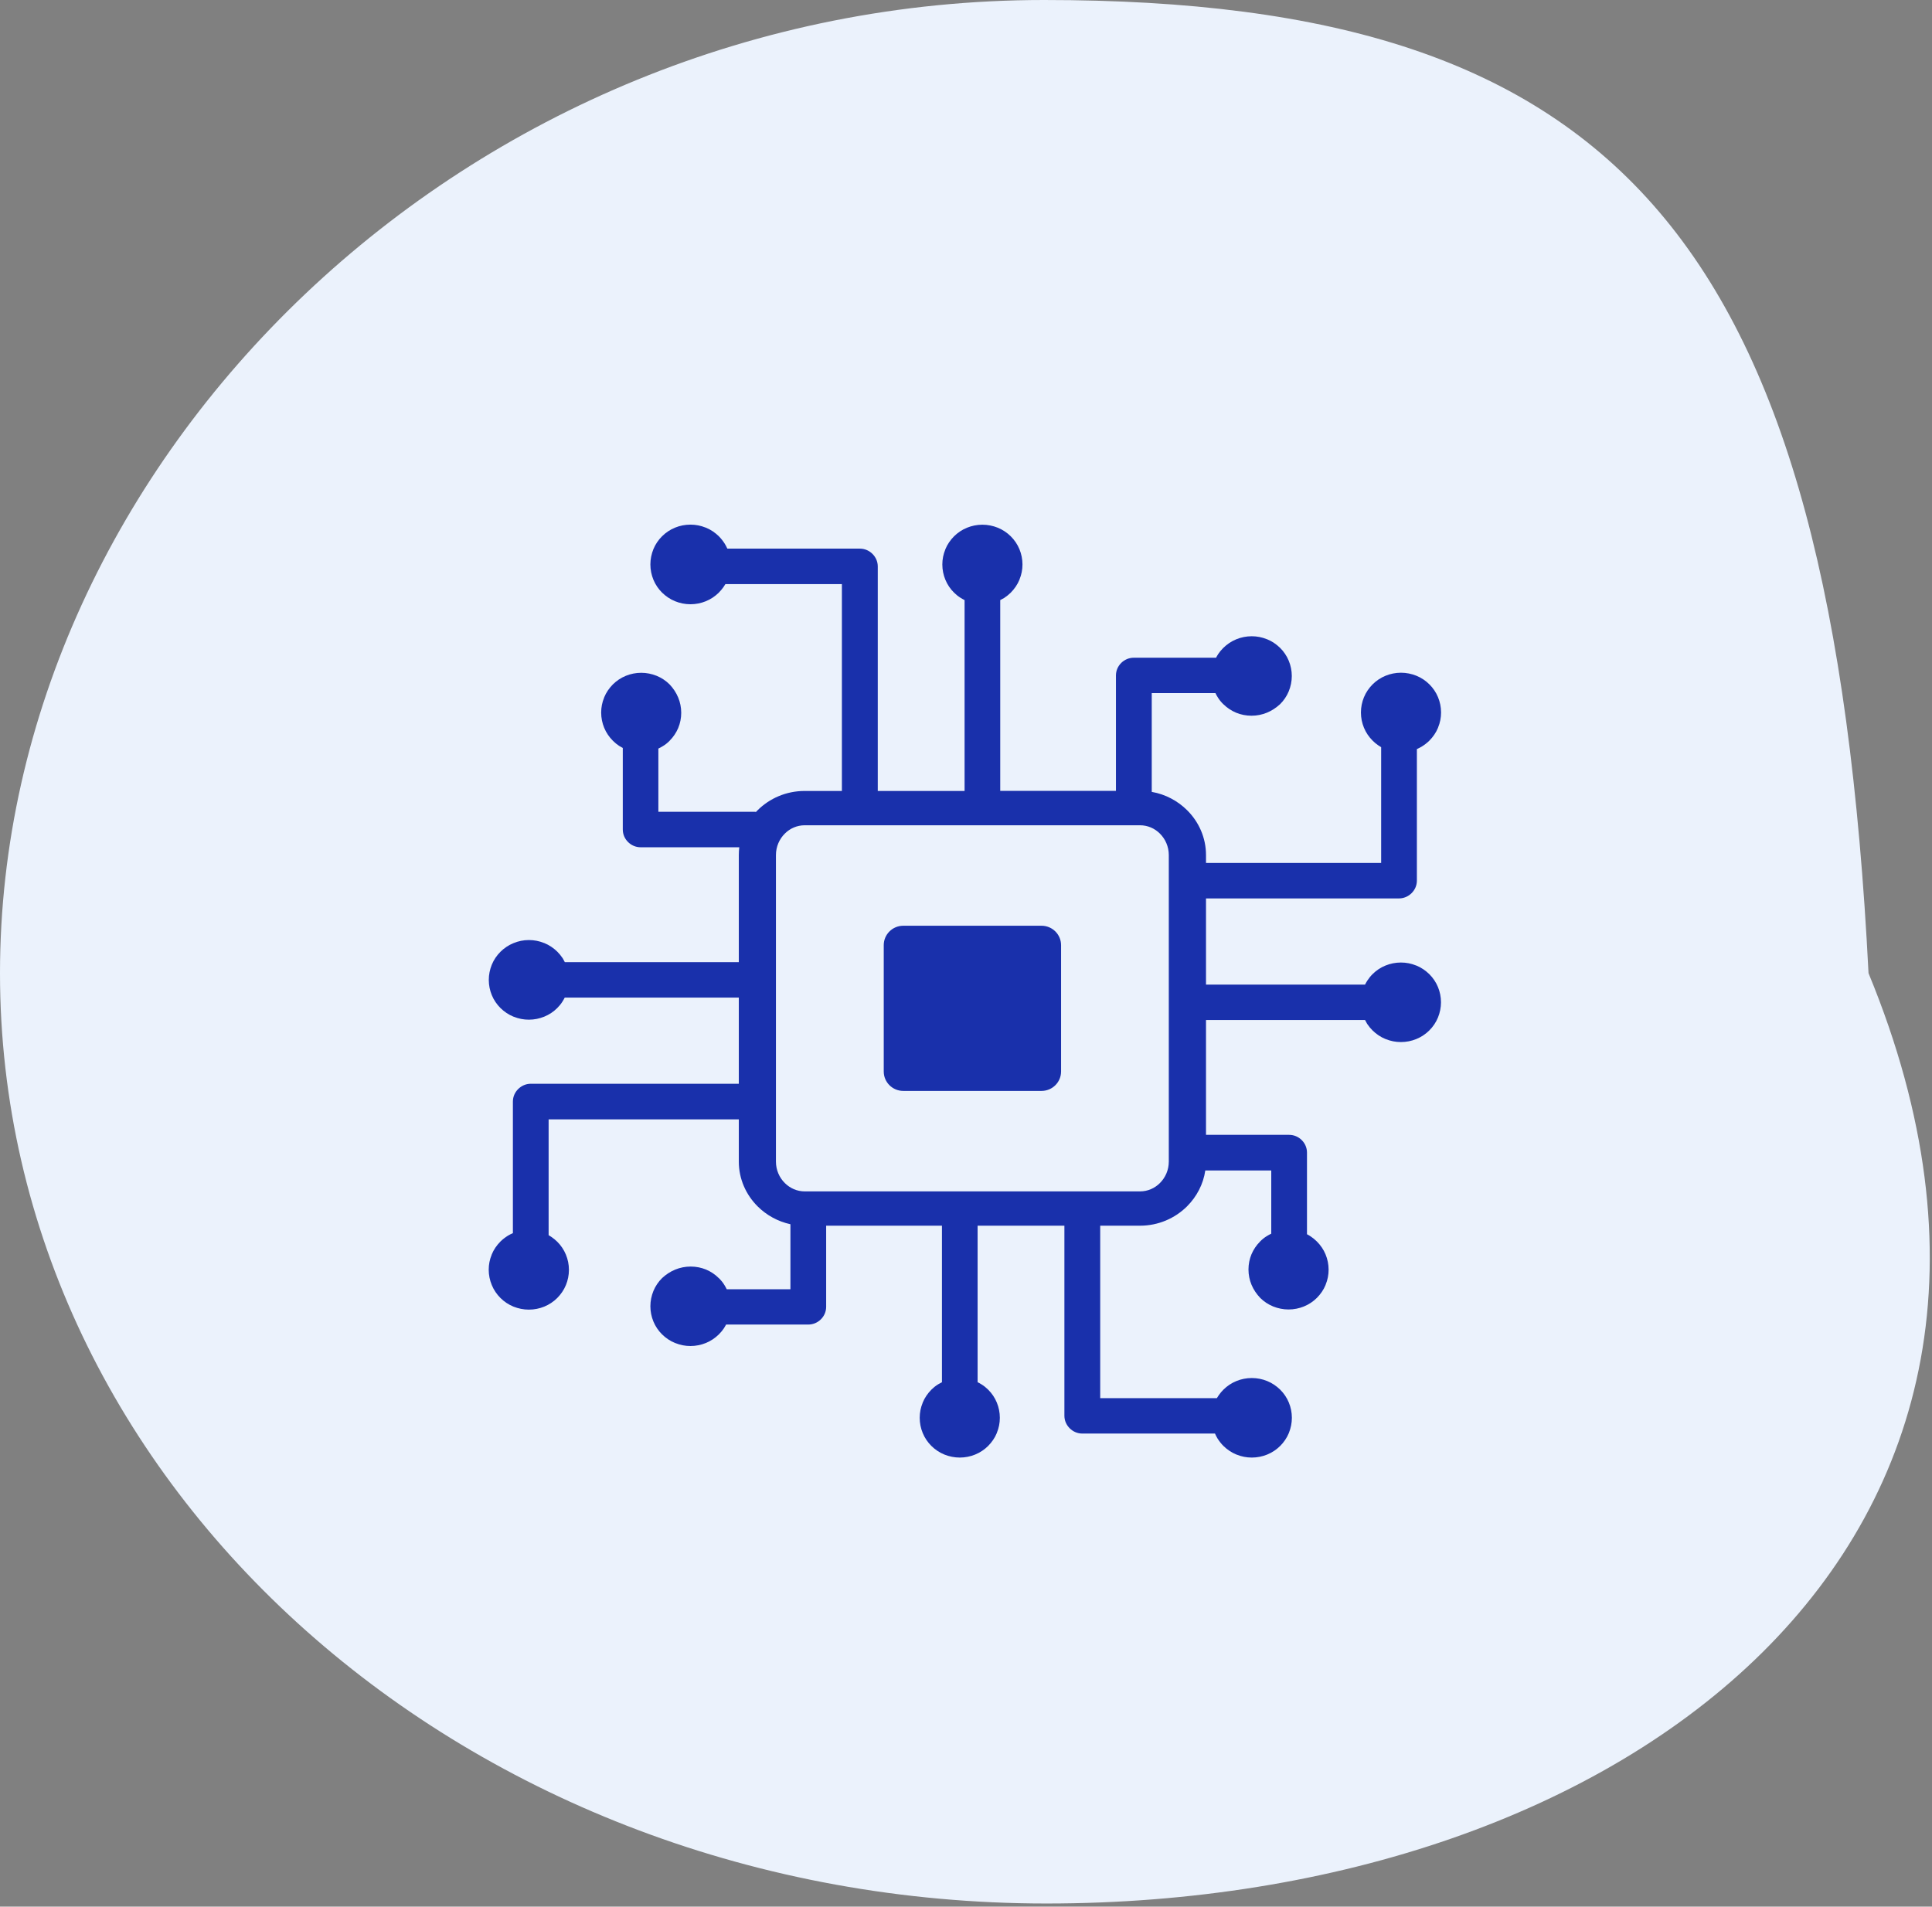 <svg width="231" height="228" xmlns="http://www.w3.org/2000/svg" xmlns:xlink="http://www.w3.org/1999/xlink" xml:space="preserve" overflow="hidden"><rect width="100%" height="100%" fill="#808080" stroke="none"/><defs><clipPath id="clip0"><rect x="524" y="246" width="231" height="228"/></clipPath></defs><g clip-path="url(#clip0)" transform="translate(-524 -246)"><path d="M747.411 362.376C775.561 430.588 718.236 473.625 649.116 473.625 579.996 473.625 524 423.818 524 362.376 524 300.935 579.728 246 648.83 246 717.932 246 742.972 274.74 747.411 362.376" fill="#EBF2FC"/><path d="M673.635 399.628C673.403 399.066 673.274 398.45 673.274 397.806 673.274 397.162 673.403 396.546 673.635 395.985 673.876 395.423 674.219 394.908 674.645 394.485L674.673 394.448C674.914 394.209 675.192 393.979 675.488 393.804 675.646 393.703 675.813 393.611 675.998 393.528L675.998 385.966 668.112 385.966C667.871 387.622 667.074 389.113 665.925 390.262 664.489 391.688 662.497 392.572 660.3 392.572L655.547 392.572 655.547 413.197 669.493 413.197C669.567 413.078 669.641 412.958 669.725 412.838 669.891 412.599 670.077 412.378 670.281 412.176 670.716 411.744 671.244 411.385 671.837 411.146 672.403 410.916 673.024 410.787 673.672 410.787 674.312 410.787 674.942 410.916 675.507 411.146 676.1 411.385 676.619 411.744 677.064 412.176 677.499 412.608 677.861 413.133 678.102 413.721 678.333 414.283 678.463 414.899 678.463 415.543 678.463 416.178 678.333 416.785 678.102 417.365 677.861 417.953 677.499 418.478 677.064 418.91 676.628 419.342 676.1 419.701 675.507 419.94 674.942 420.17 674.321 420.299 673.672 420.299 673.042 420.299 672.44 420.18 671.874 419.95L671.837 419.94C671.244 419.701 670.725 419.342 670.281 418.91 670.012 418.643 669.771 418.33 669.567 418.008 669.456 417.825 669.354 417.622 669.271 417.429L653.415 417.429C652.822 417.429 652.294 417.19 651.905 416.803 651.506 416.408 651.265 415.883 651.265 415.295L651.265 392.572 640.887 392.572 640.887 411.284C641.044 411.366 641.202 411.449 641.359 411.55 641.647 411.725 641.915 411.946 642.147 412.176 642.592 412.618 642.944 413.133 643.185 413.721 643.417 414.283 643.546 414.899 643.546 415.543 643.546 416.169 643.426 416.767 643.194 417.328L643.185 417.365C642.944 417.953 642.583 418.468 642.147 418.91 641.712 419.342 641.183 419.701 640.59 419.94 640.025 420.17 639.404 420.299 638.755 420.299 638.116 420.299 637.495 420.17 636.921 419.94 636.328 419.701 635.799 419.342 635.364 418.91 634.928 418.478 634.567 417.953 634.326 417.365 634.094 416.803 633.965 416.187 633.965 415.543 633.965 414.917 634.085 414.319 634.317 413.758L634.326 413.721C634.567 413.133 634.928 412.618 635.364 412.176 635.596 411.946 635.846 411.744 636.124 411.569L636.161 411.541C636.309 411.458 636.467 411.376 636.624 411.293L636.624 392.572 622.78 392.572 622.78 402.268C622.78 402.857 622.539 403.381 622.15 403.767 621.76 404.154 621.232 404.393 620.639 404.393L610.817 404.393C610.742 404.54 610.659 404.678 610.566 404.825 610.4 405.074 610.205 405.313 609.983 405.534L609.945 405.571C609.51 406.003 608.982 406.362 608.389 406.601 607.823 406.831 607.203 406.96 606.554 406.96 605.924 406.96 605.321 406.84 604.756 406.61L604.719 406.601C604.126 406.362 603.607 406.003 603.162 405.571 602.727 405.138 602.365 404.614 602.124 404.025 601.893 403.464 601.763 402.848 601.763 402.204 601.763 401.569 601.893 400.952 602.124 400.382 602.365 399.793 602.727 399.269 603.162 398.837 603.616 398.413 604.154 398.055 604.747 397.815 605.312 397.585 605.933 397.457 606.582 397.457 607.23 397.457 607.851 397.585 608.416 397.815 608.982 398.055 609.501 398.395 609.927 398.827L609.964 398.855C610.205 399.094 610.437 399.37 610.613 399.664 610.705 399.821 610.807 399.986 610.891 400.17L618.508 400.17 618.508 392.397C616.997 392.066 615.644 391.311 614.597 390.272 613.198 388.883 612.336 386.987 612.336 384.908L612.336 379.858 589.596 379.858 589.596 393.703C589.716 393.777 589.837 393.85 589.957 393.933 590.198 394.099 590.411 394.283 590.625 394.485 591.06 394.917 591.421 395.442 591.662 396.031 591.894 396.592 592.024 397.208 592.024 397.852 592.024 398.487 591.894 399.112 591.662 399.674 591.421 400.262 591.06 400.778 590.625 401.219 590.189 401.652 589.661 402.01 589.068 402.25 588.502 402.48 587.882 402.608 587.233 402.608 586.594 402.608 585.982 402.48 585.398 402.25 584.805 402.01 584.277 401.652 583.841 401.219 583.406 400.787 583.044 400.262 582.803 399.674 582.563 399.094 582.433 398.478 582.433 397.834 582.433 397.208 582.553 396.61 582.785 396.049L582.794 396.012C583.035 395.423 583.397 394.908 583.832 394.467 584.101 394.2 584.416 393.961 584.74 393.758 584.916 393.648 585.129 393.547 585.324 393.464L585.324 377.733C585.324 377.144 585.565 376.619 585.954 376.233 586.353 375.837 586.881 375.598 587.474 375.598L612.336 375.598 612.336 365.295 591.523 365.295C591.44 365.451 591.357 365.608 591.255 365.764 591.079 366.049 590.856 366.316 590.625 366.546 590.18 366.987 589.661 367.337 589.068 367.576 588.502 367.806 587.882 367.935 587.233 367.935 586.603 367.935 586 367.815 585.435 367.585L585.398 367.576C584.805 367.337 584.286 366.978 583.841 366.546 583.406 366.113 583.044 365.589 582.803 365 582.572 364.439 582.442 363.823 582.442 363.179 582.442 362.544 582.572 361.928 582.803 361.357 583.044 360.769 583.406 360.244 583.841 359.812 584.277 359.379 584.805 359.021 585.398 358.781 585.973 358.542 586.584 358.413 587.242 358.413 587.872 358.413 588.475 358.533 589.04 358.763L589.077 358.772C589.67 359.011 590.189 359.37 590.634 359.803 590.865 360.033 591.069 360.281 591.255 360.557L591.282 360.594C591.366 360.741 591.449 360.897 591.533 361.054L612.336 361.054 612.336 348.257C612.336 347.944 612.355 347.631 612.392 347.319L600.605 347.319C600.012 347.319 599.483 347.08 599.094 346.693 598.705 346.307 598.464 345.782 598.464 345.194L598.464 335.442C598.316 335.368 598.177 335.286 598.029 335.194 597.778 335.028 597.537 334.835 597.315 334.614L597.278 334.577C596.842 334.145 596.481 333.62 596.24 333.032 596.008 332.471 595.879 331.854 595.879 331.21 595.879 330.585 595.999 329.987 596.231 329.425L596.24 329.389C596.481 328.8 596.842 328.285 597.278 327.843 597.714 327.411 598.242 327.052 598.835 326.813 599.4 326.583 600.021 326.454 600.67 326.454 601.309 326.454 601.93 326.583 602.504 326.813 603.097 327.052 603.626 327.411 604.061 327.843 604.487 328.294 604.849 328.827 605.09 329.416 605.321 329.977 605.451 330.594 605.451 331.238 605.451 331.882 605.321 332.498 605.09 333.059 604.849 333.62 604.506 334.136 604.08 334.559L604.052 334.596C603.811 334.835 603.533 335.065 603.227 335.24 603.07 335.332 602.903 335.433 602.718 335.516L602.718 343.078 614.347 343.078 614.347 343.133C614.421 343.05 614.505 342.967 614.579 342.894 616.015 341.468 618.007 340.585 620.204 340.585L624.661 340.585 624.661 315.847 610.733 315.847C610.659 315.966 610.585 316.086 610.501 316.206 610.335 316.445 610.149 316.656 609.945 316.868 609.51 317.3 608.982 317.659 608.389 317.898 607.823 318.128 607.203 318.257 606.554 318.257 605.914 318.257 605.284 318.128 604.719 317.898 604.126 317.659 603.607 317.3 603.162 316.868 602.727 316.436 602.365 315.911 602.124 315.322 601.893 314.752 601.763 314.145 601.763 313.492 601.763 312.857 601.893 312.25 602.124 311.67 602.365 311.081 602.727 310.557 603.162 310.125 603.598 309.692 604.126 309.333 604.719 309.094 605.284 308.864 605.905 308.736 606.554 308.736 607.184 308.736 607.786 308.855 608.352 309.085L608.389 309.094C608.982 309.333 609.501 309.692 609.945 310.125 610.214 310.391 610.455 310.704 610.659 311.026 610.77 311.201 610.872 311.413 610.965 311.606L626.802 311.606C627.395 311.606 627.923 311.845 628.312 312.231 628.71 312.627 628.951 313.151 628.951 313.74L628.951 340.585 639.33 340.585 639.33 317.76C639.172 317.678 639.015 317.595 638.857 317.494 638.57 317.319 638.301 317.098 638.07 316.868 637.625 316.426 637.273 315.911 637.032 315.322 636.8 314.761 636.67 314.145 636.67 313.501 636.67 312.875 636.791 312.277 637.023 311.716L637.032 311.679C637.273 311.091 637.634 310.575 638.07 310.134 638.505 309.701 639.033 309.343 639.627 309.104 640.192 308.874 640.813 308.745 641.461 308.745 642.101 308.745 642.722 308.874 643.296 309.104 643.889 309.343 644.417 309.701 644.853 310.134 645.288 310.566 645.65 311.091 645.891 311.679 646.122 312.241 646.252 312.857 646.252 313.501 646.252 314.126 646.132 314.724 645.9 315.286L645.891 315.322C645.65 315.911 645.288 316.426 644.853 316.868 644.621 317.098 644.371 317.3 644.093 317.484L644.056 317.512C643.908 317.595 643.75 317.678 643.593 317.76L643.593 340.575 657.428 340.575 657.428 326.776C657.428 326.187 657.669 325.663 658.058 325.276 658.447 324.89 658.975 324.651 659.568 324.651L669.4 324.651C669.474 324.504 669.558 324.366 669.65 324.218 669.817 323.97 670.012 323.731 670.234 323.51L670.271 323.473C670.707 323.041 671.235 322.682 671.828 322.443 672.393 322.213 673.014 322.084 673.663 322.084 674.293 322.084 674.895 322.204 675.461 322.434L675.498 322.443C676.091 322.682 676.61 323.041 677.054 323.473 677.49 323.906 677.851 324.43 678.092 325.019 678.324 325.58 678.454 326.196 678.454 326.84 678.454 327.475 678.324 328.092 678.092 328.662 677.851 329.251 677.49 329.775 677.054 330.207 676.591 330.631 676.063 330.989 675.47 331.229 674.905 331.459 674.284 331.587 673.635 331.587 672.986 331.587 672.366 331.459 671.8 331.229 671.235 330.989 670.716 330.649 670.29 330.226L670.253 330.198C670.012 329.959 669.78 329.683 669.604 329.389 669.502 329.232 669.41 329.067 669.326 328.883L661.709 328.883 661.709 340.695C663.349 340.98 664.813 341.771 665.935 342.884 667.334 344.274 668.196 346.169 668.196 348.248L668.196 349.195 689.138 349.195 689.138 335.35C689.018 335.276 688.897 335.203 688.777 335.12 688.536 334.954 688.323 334.77 688.119 334.568 687.683 334.136 687.322 333.611 687.081 333.022 686.849 332.461 686.72 331.845 686.72 331.201 686.72 330.566 686.849 329.941 687.081 329.379 687.322 328.791 687.683 328.275 688.119 327.834 688.554 327.402 689.083 327.043 689.676 326.804 690.241 326.574 690.862 326.445 691.51 326.445 692.15 326.445 692.771 326.574 693.345 326.804 693.938 327.043 694.467 327.402 694.902 327.834 695.338 328.266 695.699 328.791 695.94 329.379 696.172 329.941 696.301 330.557 696.301 331.201 696.301 331.827 696.181 332.425 695.949 332.986L695.94 333.022C695.699 333.611 695.338 334.126 694.902 334.568 694.633 334.835 694.318 335.074 693.994 335.276 693.809 335.387 693.605 335.488 693.41 335.58L693.41 351.302C693.41 351.891 693.169 352.415 692.78 352.802 692.382 353.197 691.853 353.436 691.26 353.436L668.196 353.436 668.196 363.74 687.211 363.74C687.294 363.584 687.378 363.427 687.479 363.271 687.665 362.986 687.878 362.719 688.11 362.489 688.554 362.047 689.073 361.698 689.666 361.458 690.232 361.229 690.853 361.1 691.501 361.1 692.131 361.1 692.734 361.219 693.299 361.449L693.336 361.458C693.929 361.698 694.448 362.056 694.893 362.489 695.328 362.921 695.69 363.446 695.931 364.034 696.162 364.596 696.292 365.212 696.292 365.856 696.292 366.491 696.162 367.107 695.931 367.677 695.69 368.266 695.328 368.791 694.893 369.223 694.457 369.655 693.929 370.014 693.336 370.253 692.771 370.483 692.15 370.612 691.501 370.612 690.871 370.612 690.269 370.493 689.703 370.263L689.666 370.253C689.073 370.014 688.554 369.655 688.11 369.223 687.878 368.993 687.674 368.745 687.489 368.469L687.461 368.432C687.378 368.285 687.294 368.128 687.211 367.972L668.196 367.972 668.196 381.707 678.129 381.707C678.722 381.707 679.251 381.946 679.64 382.332 680.029 382.719 680.27 383.243 680.27 383.832L680.27 393.593C680.418 393.666 680.557 393.749 680.706 393.85 680.956 394.016 681.197 394.209 681.419 394.43L681.456 394.467C681.892 394.899 682.253 395.423 682.494 396.012 682.726 396.573 682.855 397.19 682.855 397.834 682.855 398.459 682.735 399.057 682.503 399.618L682.494 399.655C682.253 400.244 681.892 400.759 681.456 401.201 681.021 401.633 680.492 401.992 679.899 402.231 679.334 402.461 678.713 402.59 678.065 402.59 677.425 402.59 676.804 402.461 676.23 402.231 675.637 401.992 675.108 401.633 674.673 401.201 674.247 400.75 673.876 400.216 673.635 399.628ZM632 356.702 648.532 356.702C649.82 356.702 650.867 357.742 650.867 359.021L650.867 374.136C650.867 375.414 649.82 376.454 648.532 376.454L632 376.454C630.712 376.454 629.665 375.414 629.665 374.136L629.665 359.021C629.665 357.742 630.712 356.702 632 356.702ZM660.31 344.688 620.213 344.688C619.296 344.688 618.452 345.065 617.841 345.681 617.183 346.334 616.775 347.245 616.775 348.257L616.775 384.899C616.775 385.911 617.183 386.822 617.841 387.475 618.462 388.091 619.296 388.469 620.213 388.469L660.31 388.469C661.227 388.469 662.07 388.091 662.682 387.475 663.34 386.822 663.748 385.911 663.748 384.899L663.748 348.257C663.748 347.245 663.34 346.334 662.682 345.681 662.07 345.065 661.227 344.688 660.31 344.688Z" fill="#1930AB"/></g></svg>
